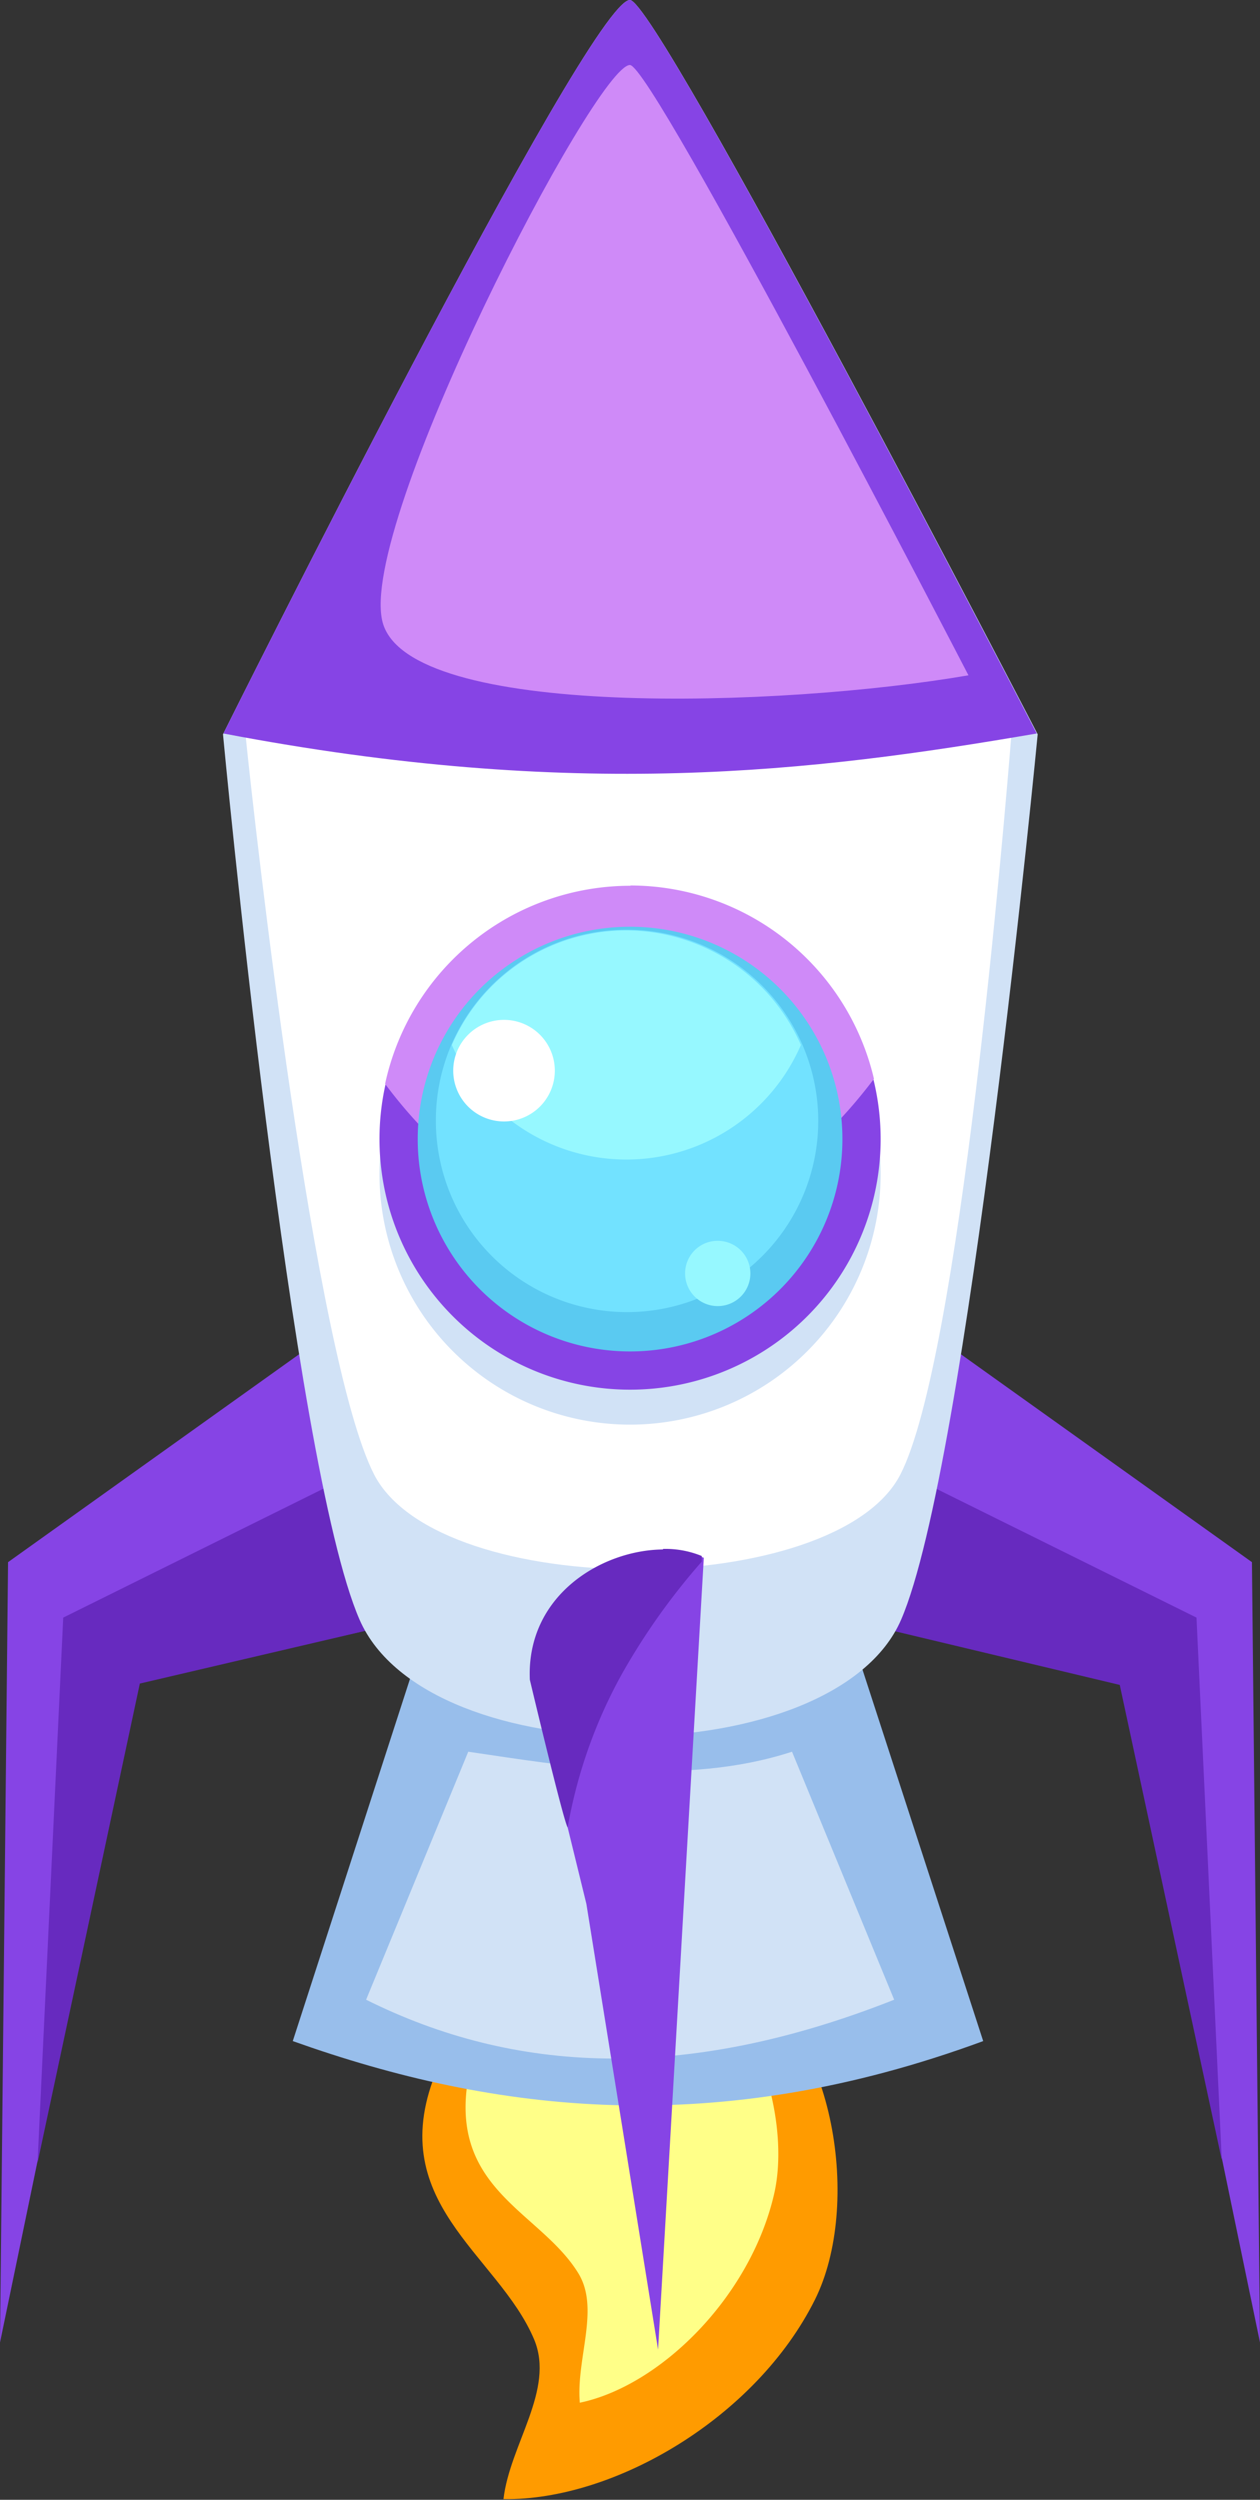 <svg xmlns="http://www.w3.org/2000/svg" viewBox="0 0 92.27 183.05"><rect x="0" y="0" width="92.27" height="183.05" fill="#333333" stroke="none"/><defs><style>.cls-1{fill:#ff9b00;}.cls-2{fill:#ff8;}.cls-3{fill:#8644e5;}.cls-4{fill:#672abf;}.cls-5{fill:#98beeb;}.cls-6{fill:#d1e2f6;}.cls-7{fill:#fff;}.cls-8{fill:#cf8af8;}.cls-9{fill:#5acaf1;}.cls-10{fill:#72e2ff;}.cls-11{fill:#96f8ff;}</style></defs><title>Asset 11</title><g id="Layer_2" data-name="Layer 2"><g id="ps_flip_30012017_17"><g id="g9987"><path id="path24367" class="cls-1" d="M54.34,144.81c-6.83-4-18.09-3.17-22.28,6.62s4.42,13.59,7.06,19.89C40.65,175,37.33,179,36.87,183c8.16.11,18.52-6,22.81-14.61,3.42-6.87,1.48-19.62-5.34-23.62Z"/><path id="path24369" class="cls-2" d="M49.32,143.23a11.23,11.23,0,0,0-15,8.77c-1.54,8.32,5.2,9.91,8,14.41,1.65,2.61-.14,6.26.14,9.53,5.87-1.23,12.4-7.66,14.19-15.12C58.11,154.91,54.82,145.25,49.32,143.23Z"/><path id="path8681" class="cls-3" d="M25.33,96.72.59,114.39,0,171.53l10-48.3,20.62-4.71Z"/><path id="path24325" class="cls-4" d="M30,105.88l.59,12.64-20.35,4.76L2.75,158.37l1.88-39.92Z"/><path id="path24342" class="cls-3" d="M66.94,96.72l24.74,17.67.59,57.14-10-48.3-20.61-4.71Z"/><path id="path24344" class="cls-4" d="M62.23,105.88l-.59,12.64L82,123.38l7.47,34.78-1.85-39.71Z"/><path id="path8689" class="cls-5" d="M62.18,119.24,72,149.46c-19.55,7.2-35.7,5.3-50.56,0l9.78-30.22Z"/><path id="path24340" class="cls-6" d="M58,128.27l7.48,18.16c-15.4,6.09-27.86,5.39-38.67,0l7.48-18.16C41.28,129.29,50,130.87,58,128.27Z"/><path id="path10121" class="cls-6" d="M16.33,53.77s5,53.36,10,64.83,34.78,11.3,39.66,0,10-64.83,10-64.83S48.14,0,46.13,0C43.12,0,16.33,53.77,16.33,53.77Z"/><path id="path24271" class="cls-7" d="M74.09,53.48c-.55,6.85-3.83,46.1-8.16,54.5-4.74,9.18-33.71,9.32-38.53,0C23,99.38,18.63,60.22,18,54,41.45,57.83,58.3,56.09,74.09,53.48Z"/><path id="rect8670" class="cls-3" d="M46.13,0c2,0,29.71,53.55,29.79,53.71-16.46,2.83-33.82,4.91-59.56,0C16.44,53.55,43.12,0,46.13,0Z"/><path id="path8679" class="cls-3" d="M51.54,114.07c-4.53-1.84-12.93,1.45-12.6,9l4,16.34,5.25,32.64Z"/><path id="path24303" class="cls-6" d="M27.79,86A18.35,18.35,0,1,0,46.13,67.62,18.34,18.34,0,0,0,27.79,86Z"/><path id="path24305" class="cls-3" d="M27.79,83.41A18.35,18.35,0,1,0,46.13,65.06,18.34,18.34,0,0,0,27.79,83.41Z"/><path id="path24307" class="cls-8" d="M46.14,64.84A18.34,18.34,0,0,1,64,79c-4.45,5.89-10.27,10.3-17.8,10.52s-13.51-4.14-18-10.15a18.38,18.38,0,0,1,18-14.51Z"/><path id="path24311" class="cls-9" d="M30.59,83.41A15.55,15.55,0,1,0,46.13,67.86,15.54,15.54,0,0,0,30.59,83.41Z"/><path id="path24313" class="cls-10" d="M31.92,82.08a14,14,0,1,0,13.95-14A13.94,13.94,0,0,0,31.92,82.08Z"/><path id="path24315" class="cls-11" d="M45.86,68.13a14,14,0,0,1,12.79,8.39,13.93,13.93,0,0,1-25.56,0A13.91,13.91,0,0,1,45.86,68.13Z"/><path id="path24317" class="cls-7" d="M33.19,78.39a3.72,3.72,0,1,0,3.71-3.71A3.72,3.72,0,0,0,33.19,78.39Z"/><path id="path24319" class="cls-11" d="M50.17,93.25a2.39,2.39,0,1,0,2.38-2.39A2.38,2.38,0,0,0,50.17,93.25Z"/><path id="path24321" class="cls-8" d="M46.13,4.76c1.67,0,24.72,44.56,24.79,44.69-13.69,2.36-41,3.24-42.9-3.88S43.62,4.76,46.13,4.76Z"/><path id="path24371" class="cls-4" d="M48.55,113.42a7,7,0,0,1,2.84.52l0,.41a48.5,48.5,0,0,0-5.82,8.18,35.93,35.93,0,0,0-4,11.29C41.25,133.31,38.8,123,38.8,123c-.27-6.17,5.25-9.5,9.75-9.54Z"/></g></g></g></svg>